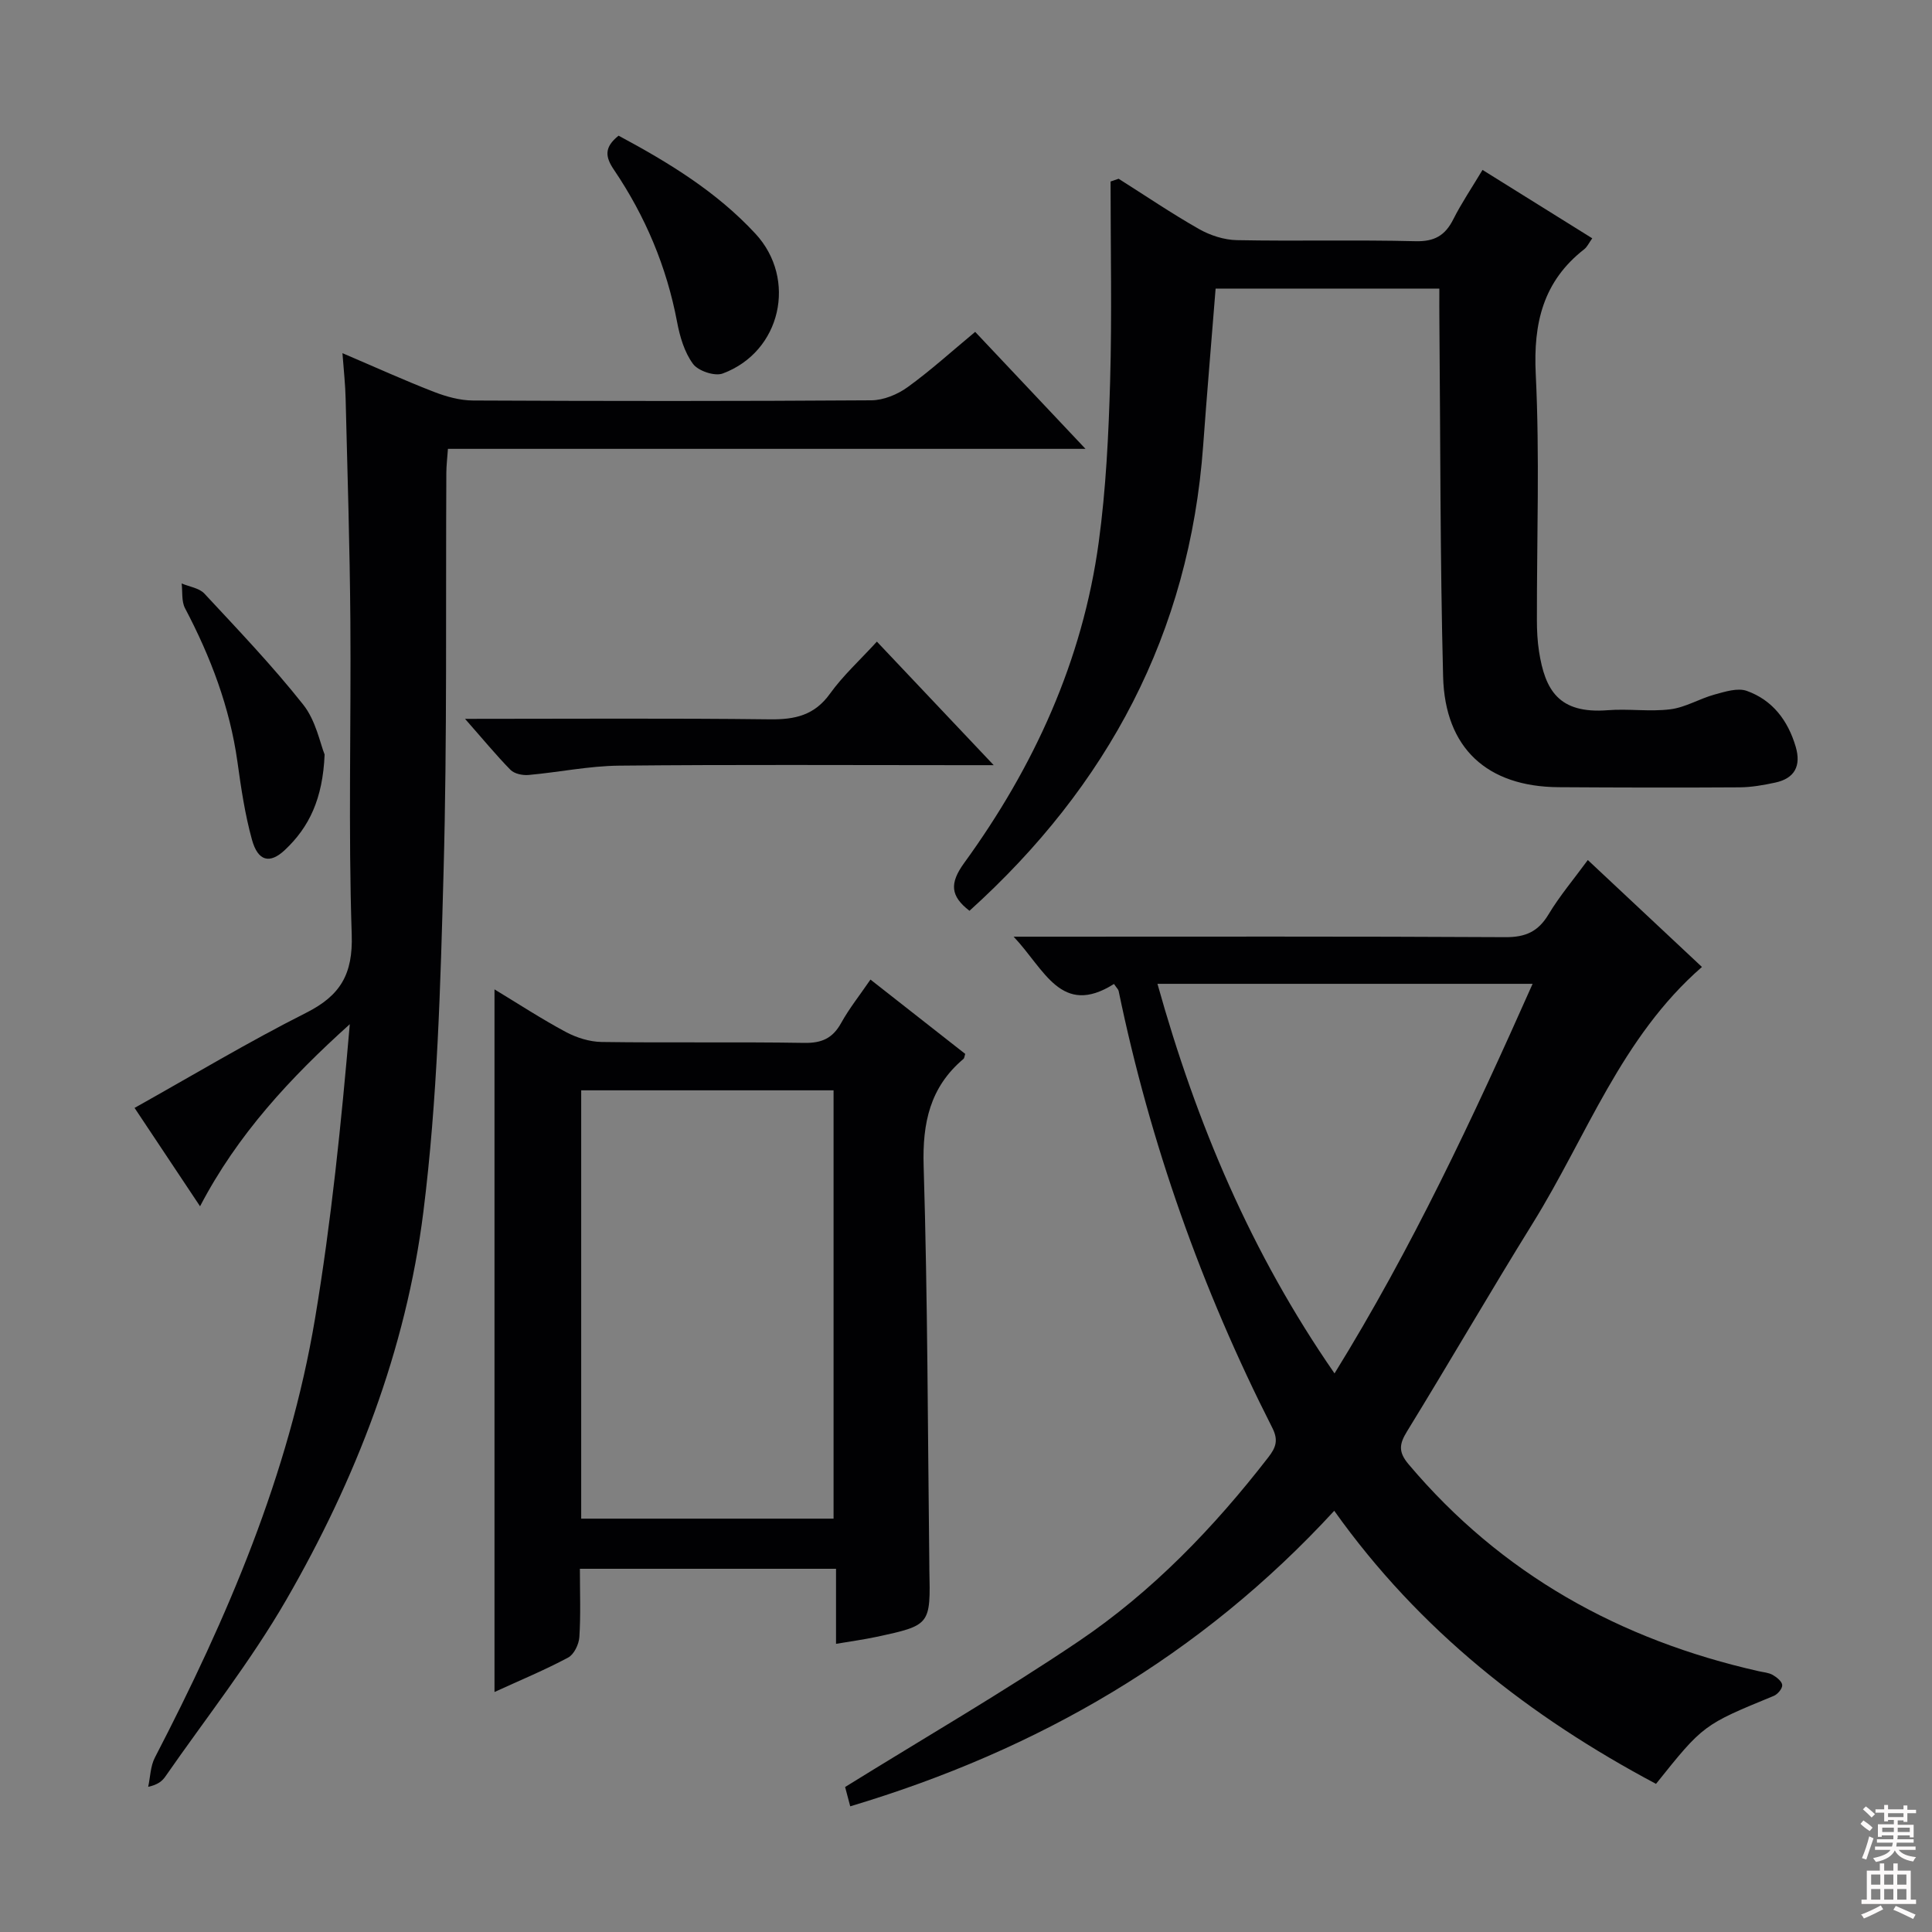 <svg enable-background="new 0 0 400 400" viewBox="0 0 400 400" xmlns="http://www.w3.org/2000/svg"><rect x="0" y="0" width="400" height="400" fill="#808080" stroke="none"/><g fill="#010103"><path d="m276.24 312.79c-27.63 30.05-61.29 49.55-100.21 61.19-.48-1.83-.93-3.51-1.06-4 16.56-10.27 32.81-19.68 48.34-30.16 15.26-10.3 27.99-23.52 39.28-38.1 1.58-2.04 2.13-3.55.81-6.14-14.59-28.73-25.27-58.85-31.8-90.42-.06-.3-.35-.54-.96-1.44-10.94 6.9-14.36-3.03-20.78-9.79h6.36c31.83 0 63.66-.08 95.49.1 4.16.02 6.77-1.17 8.9-4.72 2.29-3.81 5.2-7.25 8.13-11.25 8.02 7.52 15.76 14.77 23.63 22.14-16.7 14.53-23.87 35.07-34.99 53-8.85 14.27-17.26 28.81-26.05 43.12-1.62 2.63-1.88 4.26.31 6.85 19.2 22.75 43.73 36.35 72.51 42.84.97.22 2.05.29 2.88.77s1.92 1.35 1.96 2.1c.04.74-.95 1.91-1.76 2.24-14.57 5.99-14.58 5.97-24.37 18.21-26.12-13.89-48.97-31.72-66.62-56.54zm-36.6-109.1c8.07 28.89 19.38 55.71 36.66 80.66 16.07-25.99 28.67-52.91 41.01-80.66-26.19 0-51.56 0-77.67 0z"/><path d="m70.9 73.12c6.75 2.88 12.78 5.62 18.94 8.01 2.56.99 5.39 1.78 8.1 1.79 27.49.13 54.98.15 82.47-.04 2.53-.02 5.42-1.21 7.51-2.73 4.71-3.4 9.04-7.34 13.98-11.44 7.35 7.79 14.68 15.56 22.84 24.22-44.66 0-88.17 0-132 0-.14 1.99-.32 3.45-.33 4.91-.15 27.49.18 54.99-.57 82.46-.64 23.58-1.26 47.28-4.19 70.64-3.59 28.59-14.01 55.4-28.4 80.32-7.37 12.75-16.6 24.43-25.03 36.57-.65.93-1.55 1.68-3.54 2.11.44-2.02.46-4.26 1.38-6.04 14.98-28.89 27.77-58.65 33.17-90.94 3.36-20.08 5.42-40.38 7.19-60.91-12.3 11.07-23.25 22.83-31 37.7-4.63-6.95-9.11-13.68-13.56-20.37 12.04-6.74 23.56-13.66 35.52-19.69 7.11-3.58 9.71-8 9.44-16.21-.72-21.64-.12-43.31-.28-64.97-.12-15.31-.6-30.62-.98-45.92-.06-2.93-.39-5.86-.66-9.47z"/><path d="m298 59.75c-15.86 0-31.11 0-46.32 0-.88 11.08-1.8 21.81-2.58 32.54-2.82 38.81-19.78 70.46-48.38 96.28-3.94-3.03-4.17-5.67-1.1-9.9 14.46-19.91 24.52-41.88 27.86-66.42 1.5-11.01 2.04-22.19 2.36-33.32.39-13.77.09-27.56.09-41.35.56-.19 1.12-.38 1.67-.57 5.54 3.5 10.97 7.19 16.66 10.42 2.31 1.31 5.18 2.24 7.82 2.29 12.32.24 24.66-.09 36.98.22 3.92.1 6.13-1.17 7.82-4.52 1.7-3.37 3.83-6.52 6.06-10.24 7.73 4.82 15.14 9.44 22.72 14.16-.69.95-1.04 1.77-1.65 2.25-8.52 6.64-10.57 15.29-10.05 25.86.83 16.95.21 33.98.24 50.97 0 2.16.11 4.34.44 6.46 1.25 7.99 4.06 12.95 14.23 12.16 4.31-.34 8.71.35 12.97-.19 3.12-.39 6.03-2.2 9.13-3.05 2.17-.59 4.77-1.44 6.68-.76 5.33 1.9 8.53 6.13 10.13 11.56 1.16 3.95-.19 6.56-4.25 7.43-2.41.52-4.9.96-7.36.98-12.49.08-24.99.05-37.48-.03-14.76-.1-23.53-8.03-23.91-22.9-.63-24.46-.55-48.94-.77-73.41-.03-2.15-.01-4.3-.01-6.92z"/><path d="m102.38 350.31c0-48.68 0-96.73 0-145.47 4.94 2.99 9.73 6.12 14.75 8.81 2.22 1.19 4.92 2.04 7.42 2.08 13.99.2 27.99-.04 41.98.19 3.62.06 5.87-.96 7.62-4.12 1.68-3.03 3.87-5.77 6.07-8.99 6.68 5.24 13.17 10.33 19.62 15.39-.16.47-.17.87-.37 1.04-6.93 5.85-8.51 13.24-8.24 22.16.84 27.62.85 55.26 1.18 82.89v.5c.26 11.67.27 11.69-11.02 14.12-2.58.55-5.19.9-8.3 1.43 0-5.29 0-10.22 0-15.54-17.83 0-35.21 0-53.03 0 0 4.89.19 9.53-.11 14.15-.1 1.49-1.1 3.58-2.32 4.23-4.79 2.56-9.83 4.65-15.25 7.13zm17.95-124.57v88.68h52.25c0-29.78 0-59.16 0-88.68-17.6 0-34.84 0-52.25 0z"/><path d="m96.28 148.83c21.91 0 42.53-.15 63.15.1 5.19.06 9.2-.84 12.41-5.31 2.69-3.75 6.19-6.93 9.71-10.78 7.74 8.18 15.39 16.27 24.19 25.58-3.21 0-4.92 0-6.63 0-23.64 0-47.29-.14-70.93.1-6.25.06-12.48 1.37-18.74 1.93-1.24.11-2.94-.24-3.75-1.06-3-3.06-5.72-6.38-9.41-10.56z"/><path d="m128.07 28.09c10.43 5.59 20.3 11.62 28.33 20.29 8.69 9.38 5.33 24.46-6.77 28.95-1.66.62-5.08-.53-6.15-1.99-1.78-2.41-2.73-5.66-3.3-8.7-2.16-11.42-6.58-21.89-13.05-31.46-1.86-2.73-2.06-4.69.94-7.09z"/><path d="m67.21 156.22c-.39 9.17-3.19 15.03-8.24 19.77-3.12 2.93-5.57 2.34-6.81-2.16-1.45-5.24-2.25-10.69-3-16.09-1.58-11.32-5.56-21.76-10.85-31.81-.76-1.43-.49-3.4-.7-5.13 1.59.68 3.63.94 4.71 2.1 7 7.53 14.12 14.98 20.49 23.03 2.61 3.32 3.48 8.03 4.4 10.29z"/></g><path d="m385.2 377.6.6-.7c.6.4 1.3.9 1.9 1.5l-.6.7c-.8-.5-1.4-1-1.9-1.5zm.3 7.1c.6-1.4 1.1-2.9 1.5-4.5.3.1.6.3.9.4-.5 1.4-1 2.9-1.5 4.4zm.2-10.1.6-.6c.7.5 1.3 1.1 1.9 1.6l-.7.7c-.6-.6-1.2-1.2-1.8-1.7zm8.4-.8h.8v.9h1.8v.7h-1.8v1.8h-.8v-.3h-1.2v.9h3.3v2.6h-.8v-.4h-2.5c0 .3 0 .6-.1.8h3.4v.7h-3.5c0 .3-.1.6-.1.8h4v.7h-3.5c.7.9 1.9 1.3 3.6 1.5-.2.2-.4.5-.6.9-1.9-.3-3.2-1.1-3.8-2.3-.5 1.1-1.8 2-3.9 2.4-.2-.3-.4-.5-.6-.8 1.9-.4 3.1-.9 3.6-1.7h-3.2v-.7h3.5c.1-.2.1-.5.2-.8h-3.3v-.7h3.4c0-.2 0-.5 0-.8h-2.4v.3h-.8v-2.6h3.3v-.9h-1.2v.3h-.8v-1.8h-1.8v-.7h1.8v-.9h.8v.9h3.2zm-4.4 5.5h2.4c0-.3 0-.6 0-.9h-2.4zm1.2-3.1h3.2v-.8h-3.2zm4.4 2.2h-2.4v.9h2.5v-.9z" fill="#fcfafa"/><path d="m389.2 385.8h.9v1.5h1.9v-1.5h.9v1.5h2.7v6h1.1v.9h-11.3v-.9h1.1v-6h2.7zm.2 8.7.5.8c-1.2.6-2.5 1.3-4 1.9-.2-.3-.3-.6-.6-.8 1.6-.6 3-1.3 4.1-1.9zm-2-4.3h1.9v-2.1h-1.9zm0 3.1h1.9v-2.2h-1.9zm2.7-3.1h1.9v-2.1h-1.9zm0 3.1h1.9v-2.2h-1.9zm2.4 1.3c1.4.6 2.7 1.2 4.1 1.8l-.5.9c-1.5-.7-2.8-1.4-4.1-1.9zm2.2-6.5h-1.9v2.1h1.9zm-1.9 5.2h1.9v-2.2h-1.9z" fill="#fcfafa"/></svg>